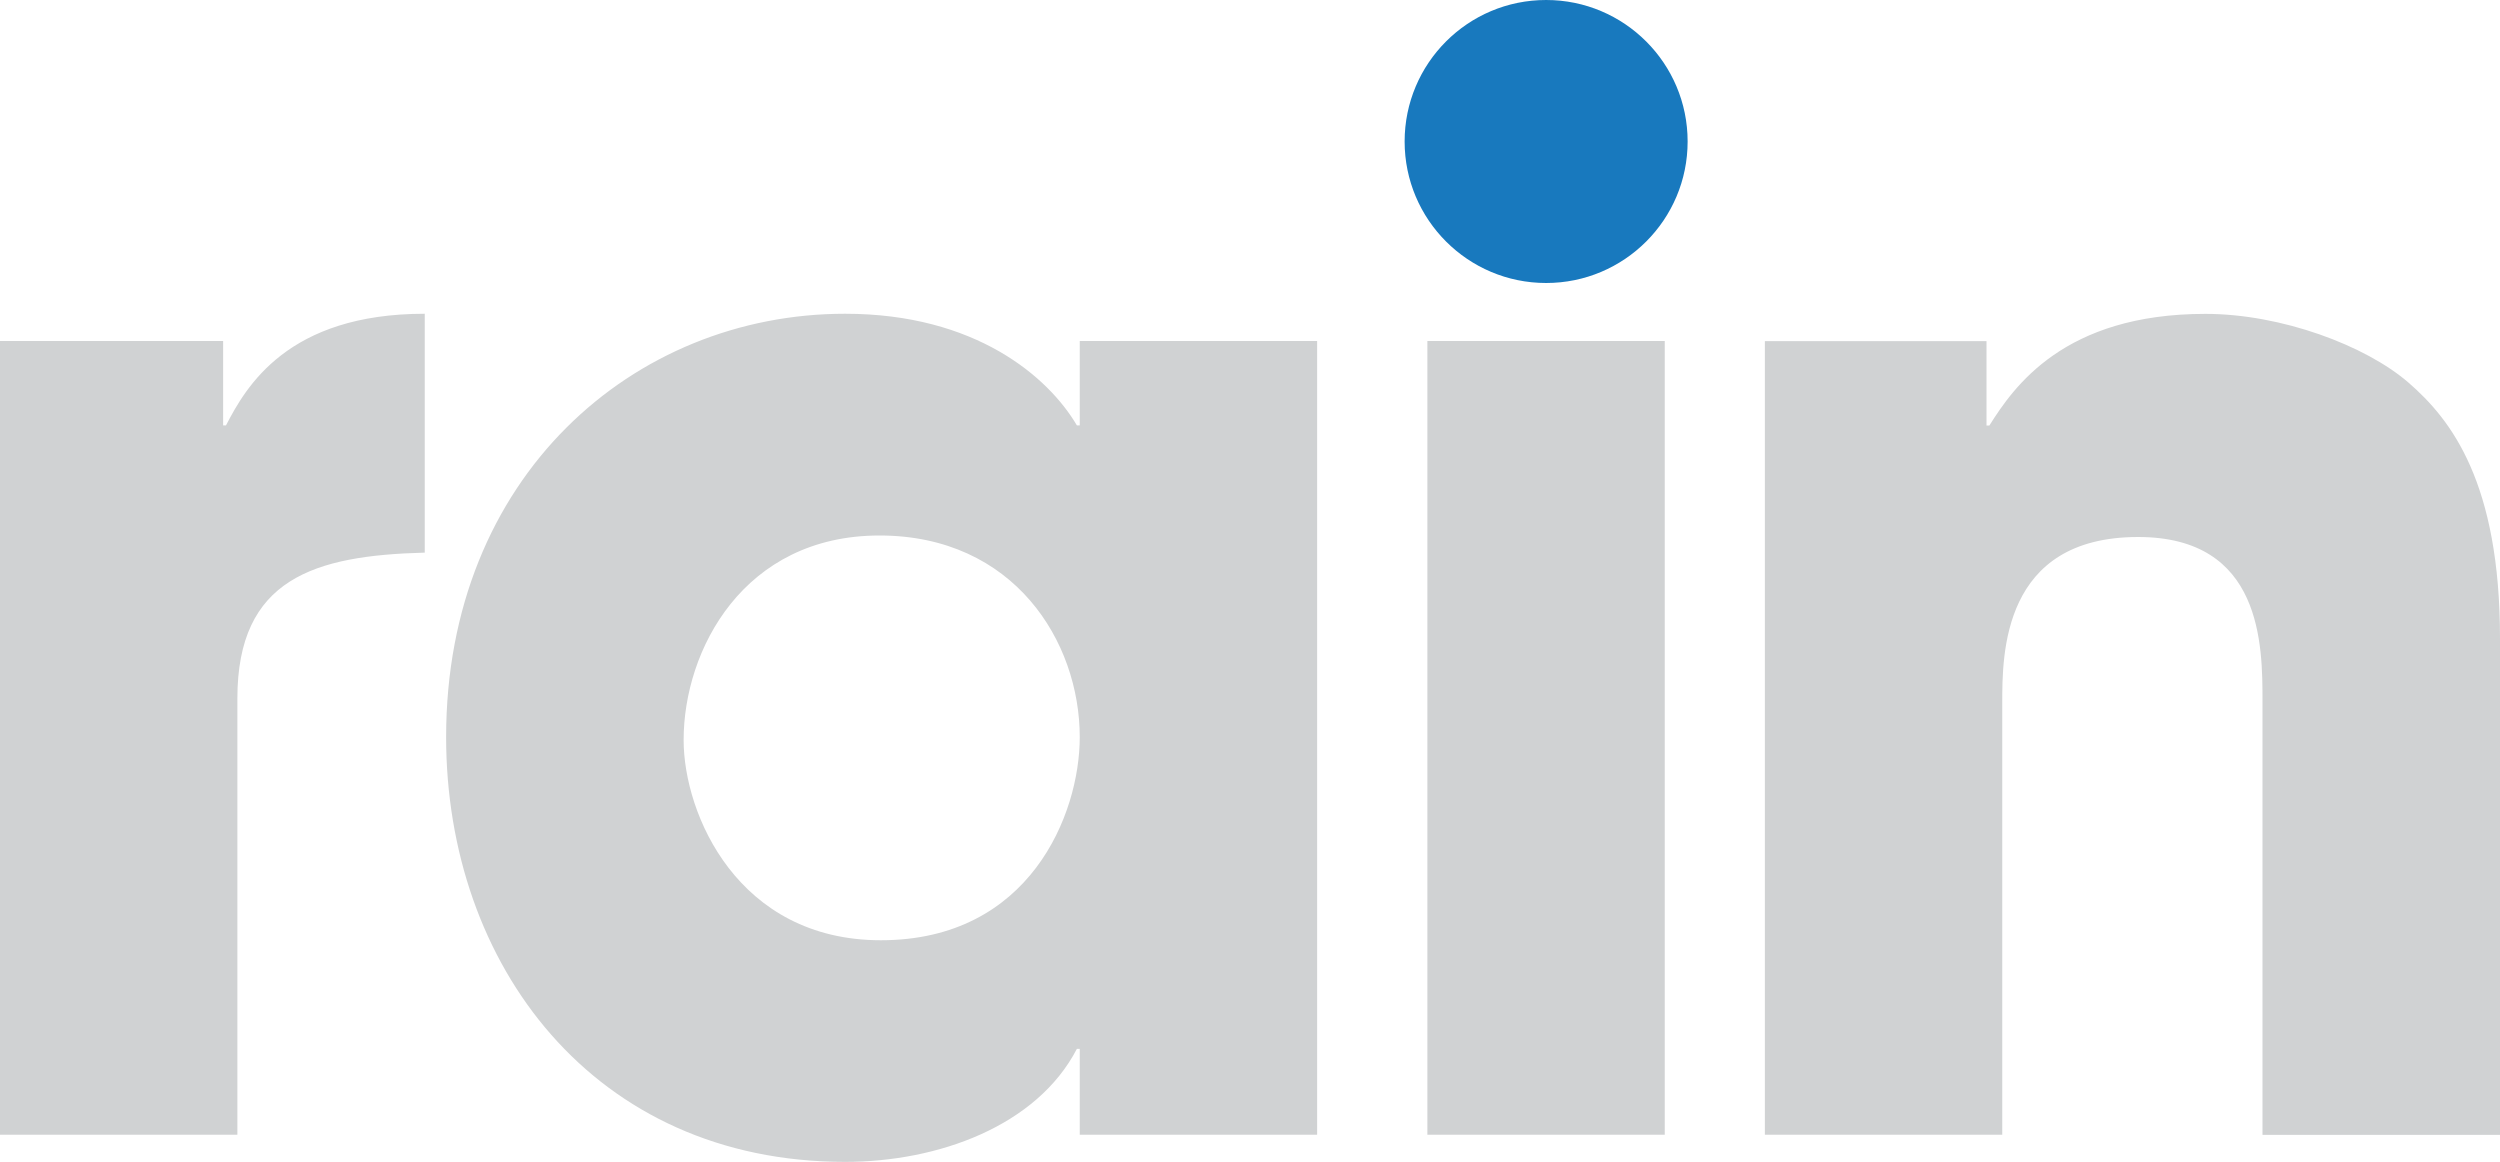 <?xml version="1.0" encoding="utf-8"?>
<!-- Generator: Adobe Illustrator 24.2.3, SVG Export Plug-In . SVG Version: 6.00 Build 0)  -->
<svg version="1.1" id="Layer_1" xmlns="http://www.w3.org/2000/svg" xmlns:xlink="http://www.w3.org/1999/xlink" wide="200px" height="92.95px"
	 viewBox="0 0 200 92.95" style="enable-background:new 0 0 200 92.95;" xml:space="preserve">
<style type="text/css">
	.st0{fill:#D0D2D3;}
	.st1{fill:#1879BE;}
</style>
<path class="st0" d="M0,27.28h17.85v6.75h0.23c1.6-3.09,4.92-8.93,15.9-8.93v19.11c-8.81,0.23-14.99,2.06-14.99,11.67v34.9H0V27.28z
	 M105.38,27.28H86.38v6.75h-0.23c-2.29-3.89-8.12-8.93-18.54-8.93c-16.93,0-31.92,13.04-31.92,33.87
	c0,18.19,11.79,33.98,31.92,33.98c7.43,0,15.33-2.86,18.54-9.04h0.23v6.87h18.99V27.28z M54.69,59.2c0-7.21,4.8-16.36,15.67-16.36
	c10.75,0,16.02,8.47,16.02,16.13c0,6.18-4,16.25-15.91,16.25C59.04,75.22,54.69,65.15,54.69,59.2 M133.18,90.78h-18.99v-63.5h18.99
	V90.78z M141.19,90.78h18.99V56.23c0-3.89,0-13.27,10.87-13.27c9.95,0,9.95,8.69,9.95,13.16v34.67H200v-39.7
	c0-12.47-3.89-17.51-7.32-20.48c-3.44-2.98-10.19-5.5-16.25-5.5c-11.33,0-15.33,5.84-17.28,8.93h-0.23v-6.75h-17.73V90.78z"/>
<path class="st1" d="M135.01,11.32c0-6.25-5.07-11.32-11.32-11.32c-6.26,0-11.32,5.07-11.32,11.32c0,6.25,5.07,11.32,11.32,11.32
	C129.94,22.64,135.01,17.57,135.01,11.32"/>
</svg>

